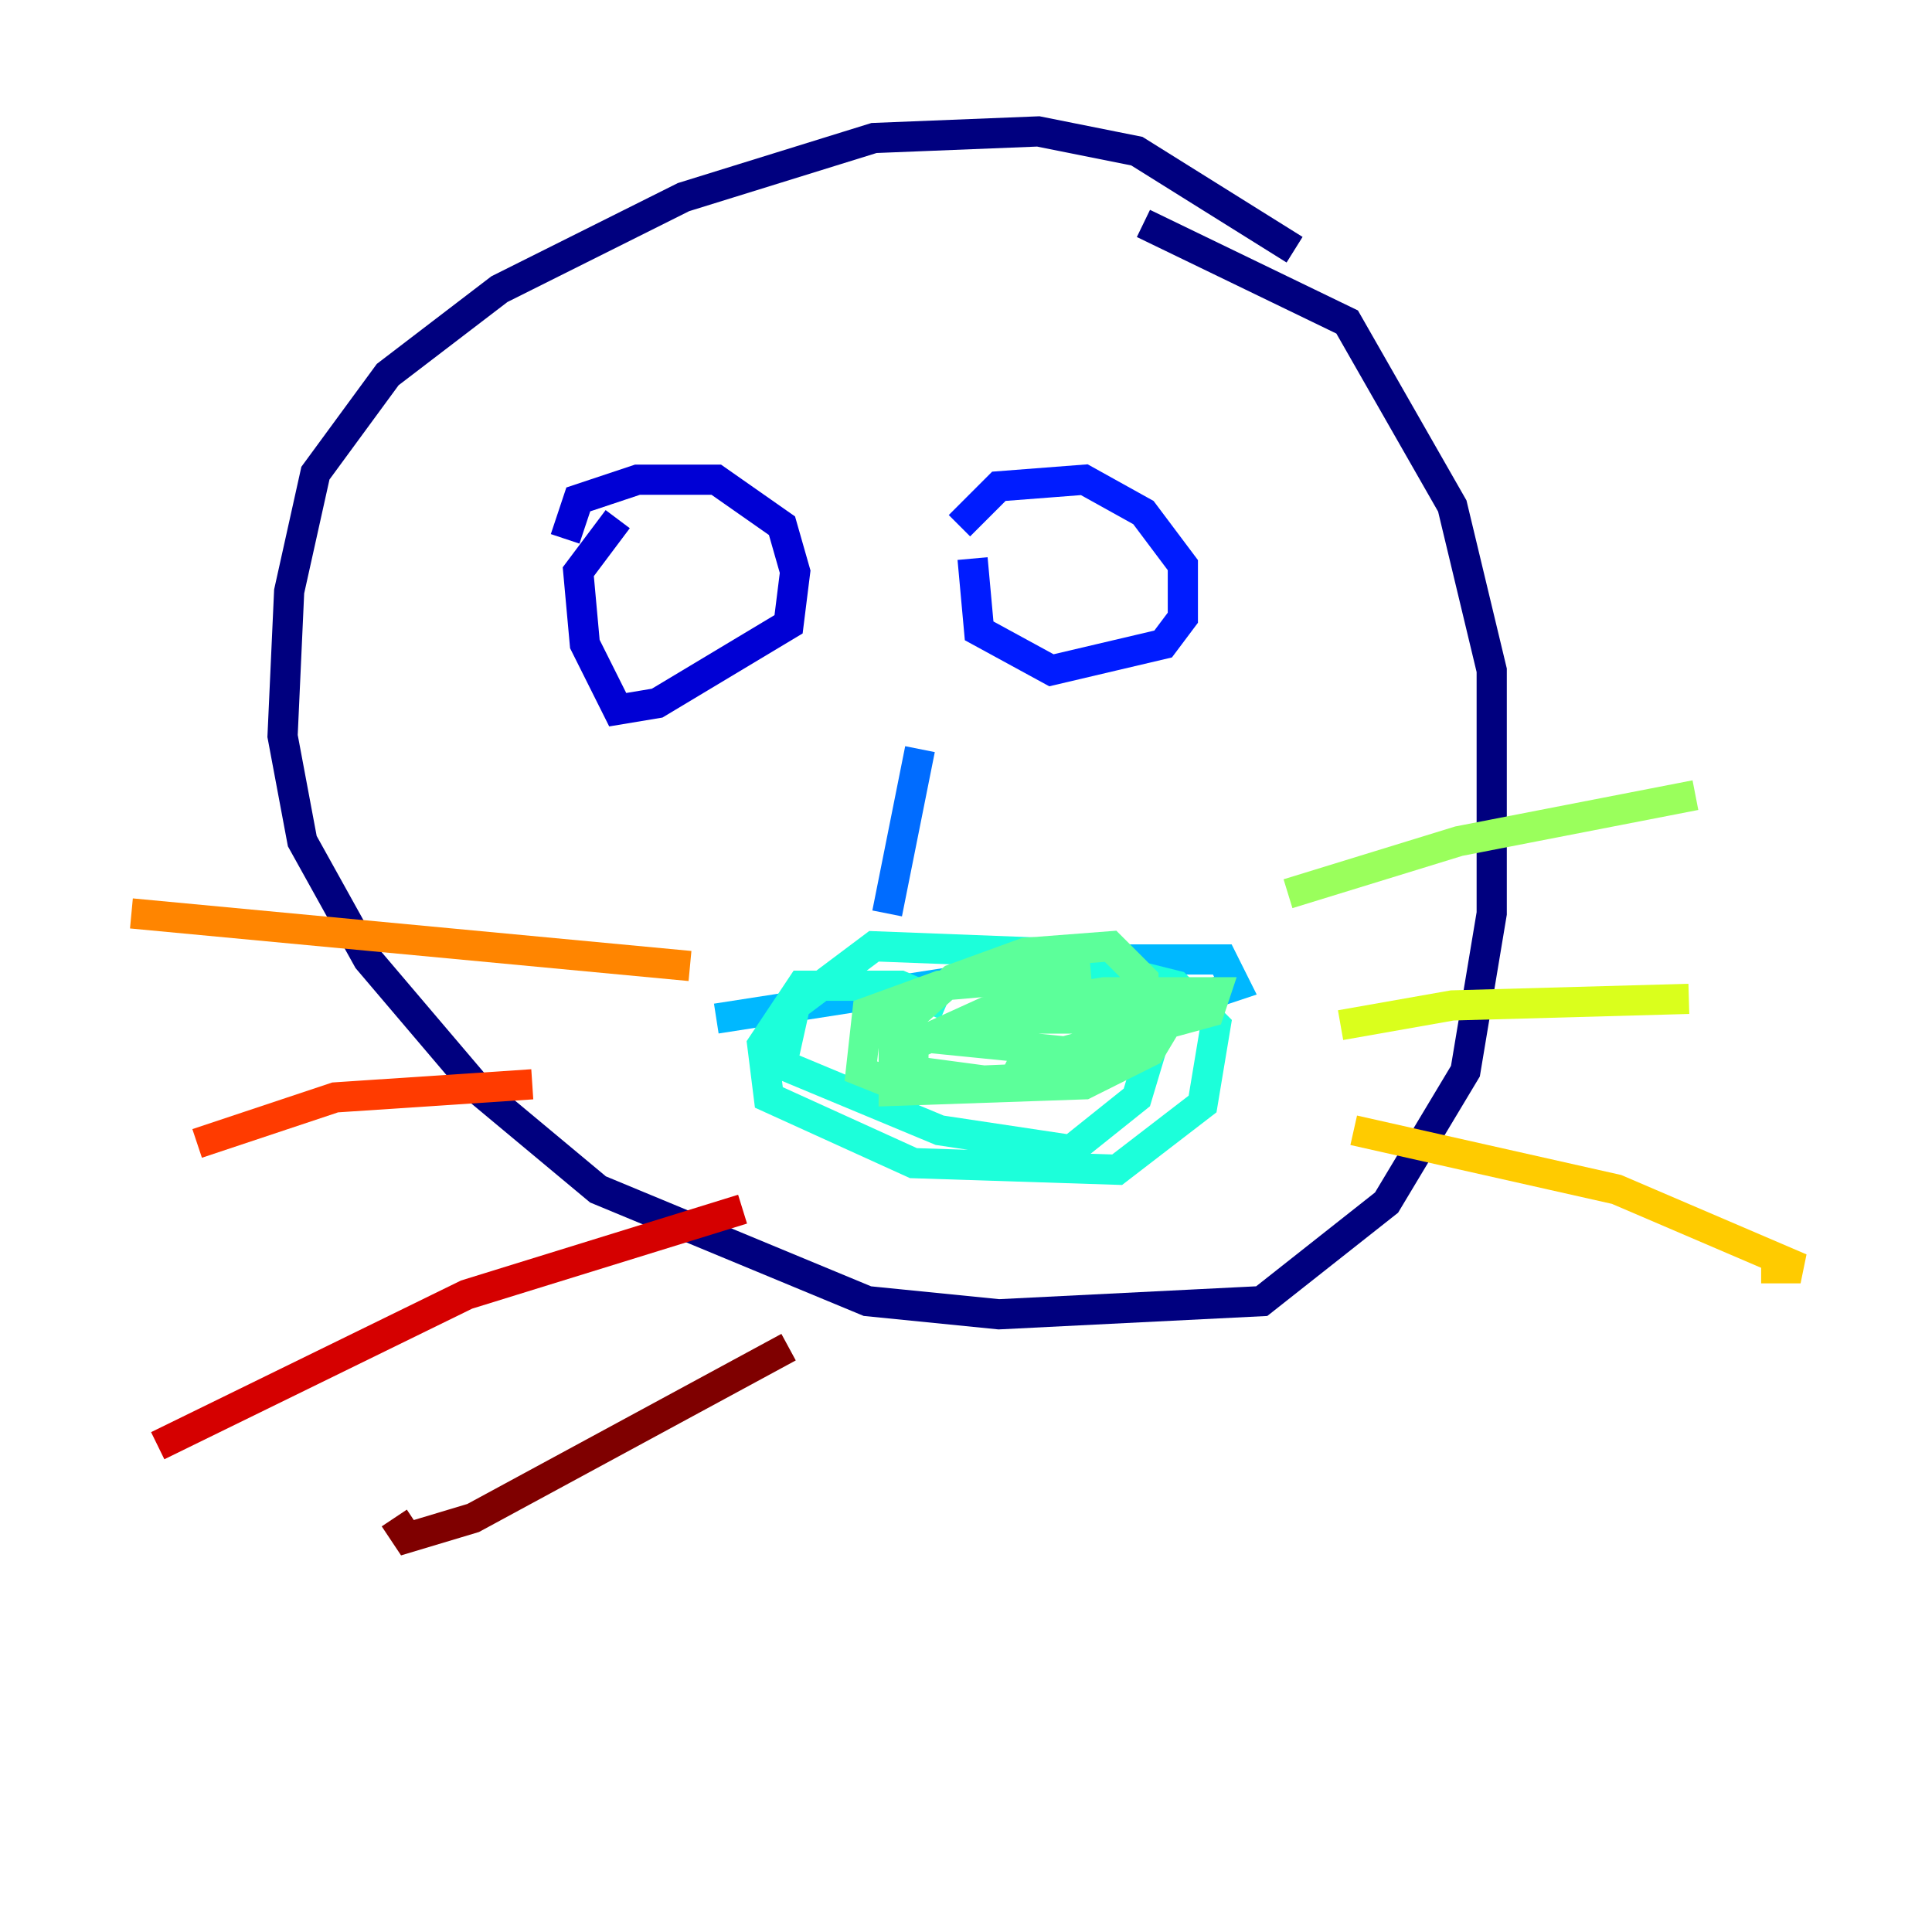 <?xml version="1.0" encoding="utf-8" ?>
<svg baseProfile="tiny" height="128" version="1.2" viewBox="0,0,128,128" width="128" xmlns="http://www.w3.org/2000/svg" xmlns:ev="http://www.w3.org/2001/xml-events" xmlns:xlink="http://www.w3.org/1999/xlink"><defs /><polyline fill="none" points="85.769,16.544 75.32,10.014 68.789,8.707 57.905,9.143 45.279,13.061 33.088,19.157 25.687,24.816 20.898,31.347 19.157,39.184 18.721,48.762 20.027,55.728 24.381,63.565 31.782,72.272 39.619,78.803 57.469,86.204 66.177,87.075 83.592,86.204 91.864,79.674 97.088,70.966 98.83,60.517 98.83,44.408 96.218,33.524 89.252,21.333 75.755,14.803" stroke="#00007f" stroke-width="2" /><polyline fill="none" points="37.442,35.701 38.313,33.088 42.231,31.782 47.456,31.782 51.809,34.83 52.68,37.878 52.245,41.361 43.537,46.585 40.925,47.02 38.748,42.667 38.313,37.878 40.925,34.395" stroke="#0000d5" stroke-width="2" /><polyline fill="none" points="63.565,34.83 66.177,32.218 71.837,31.782 75.755,33.959 78.367,37.442 78.367,40.925 77.061,42.667 69.66,44.408 64.871,41.796 64.435,37.007" stroke="#001cff" stroke-width="2" /><polyline fill="none" points="60.952,49.633 58.776,60.517" stroke="#006cff" stroke-width="2" /><polyline fill="none" points="47.456,67.483 72.707,63.565 80.98,63.565 81.85,65.306 80.544,65.742" stroke="#00b8ff" stroke-width="2" /><polyline fill="none" points="62.694,66.612 59.646,65.306 53.116,65.306 50.503,69.225 50.939,72.707 60.517,77.061 74.014,77.497 79.674,73.143 80.544,67.918 77.932,65.306 69.225,63.129 57.905,62.694 52.68,66.612 51.809,70.531 62.258,74.884 70.966,76.191 75.32,72.707 76.626,68.354 73.578,66.177 67.048,65.306" stroke="#1cffda" stroke-width="2" /><polyline fill="none" points="67.918,70.095 67.048,71.837 60.517,70.966 60.517,69.225 65.306,67.048 73.143,65.742 80.544,65.742 80.109,67.048 70.531,69.66 61.823,68.789 67.918,67.483 77.497,67.483 76.191,69.66 71.837,71.837 59.211,72.272 59.211,68.354 63.129,64.871 67.918,63.129 73.578,62.694 75.755,64.871 75.755,67.918 69.66,71.401 59.211,71.837 57.034,70.966 57.469,67.048 62.258,65.306 72.272,64.435" stroke="#5cff9a" stroke-width="2" /><polyline fill="none" points="85.333,59.211 96.653,55.728 112.326,52.68" stroke="#9aff5c" stroke-width="2" /><polyline fill="none" points="88.816,67.918 96.218,66.612 111.891,66.177" stroke="#daff1c" stroke-width="2" /><polyline fill="none" points="89.687,74.884 107.102,78.803 119.293,84.027 116.68,84.027" stroke="#ffcb00" stroke-width="2" /><polyline fill="none" points="45.714,64.0 8.707,60.517" stroke="#ff8500" stroke-width="2" /><polyline fill="none" points="35.265,71.837 22.204,72.707 13.061,75.755" stroke="#ff3b00" stroke-width="2" /><polyline fill="none" points="49.197,80.109 30.912,85.769 10.449,95.782" stroke="#d50000" stroke-width="2" /><polyline fill="none" points="52.245,89.252 31.347,100.571 26.993,101.878 26.122,100.571" stroke="#7f0000" stroke-width="2" /></svg>